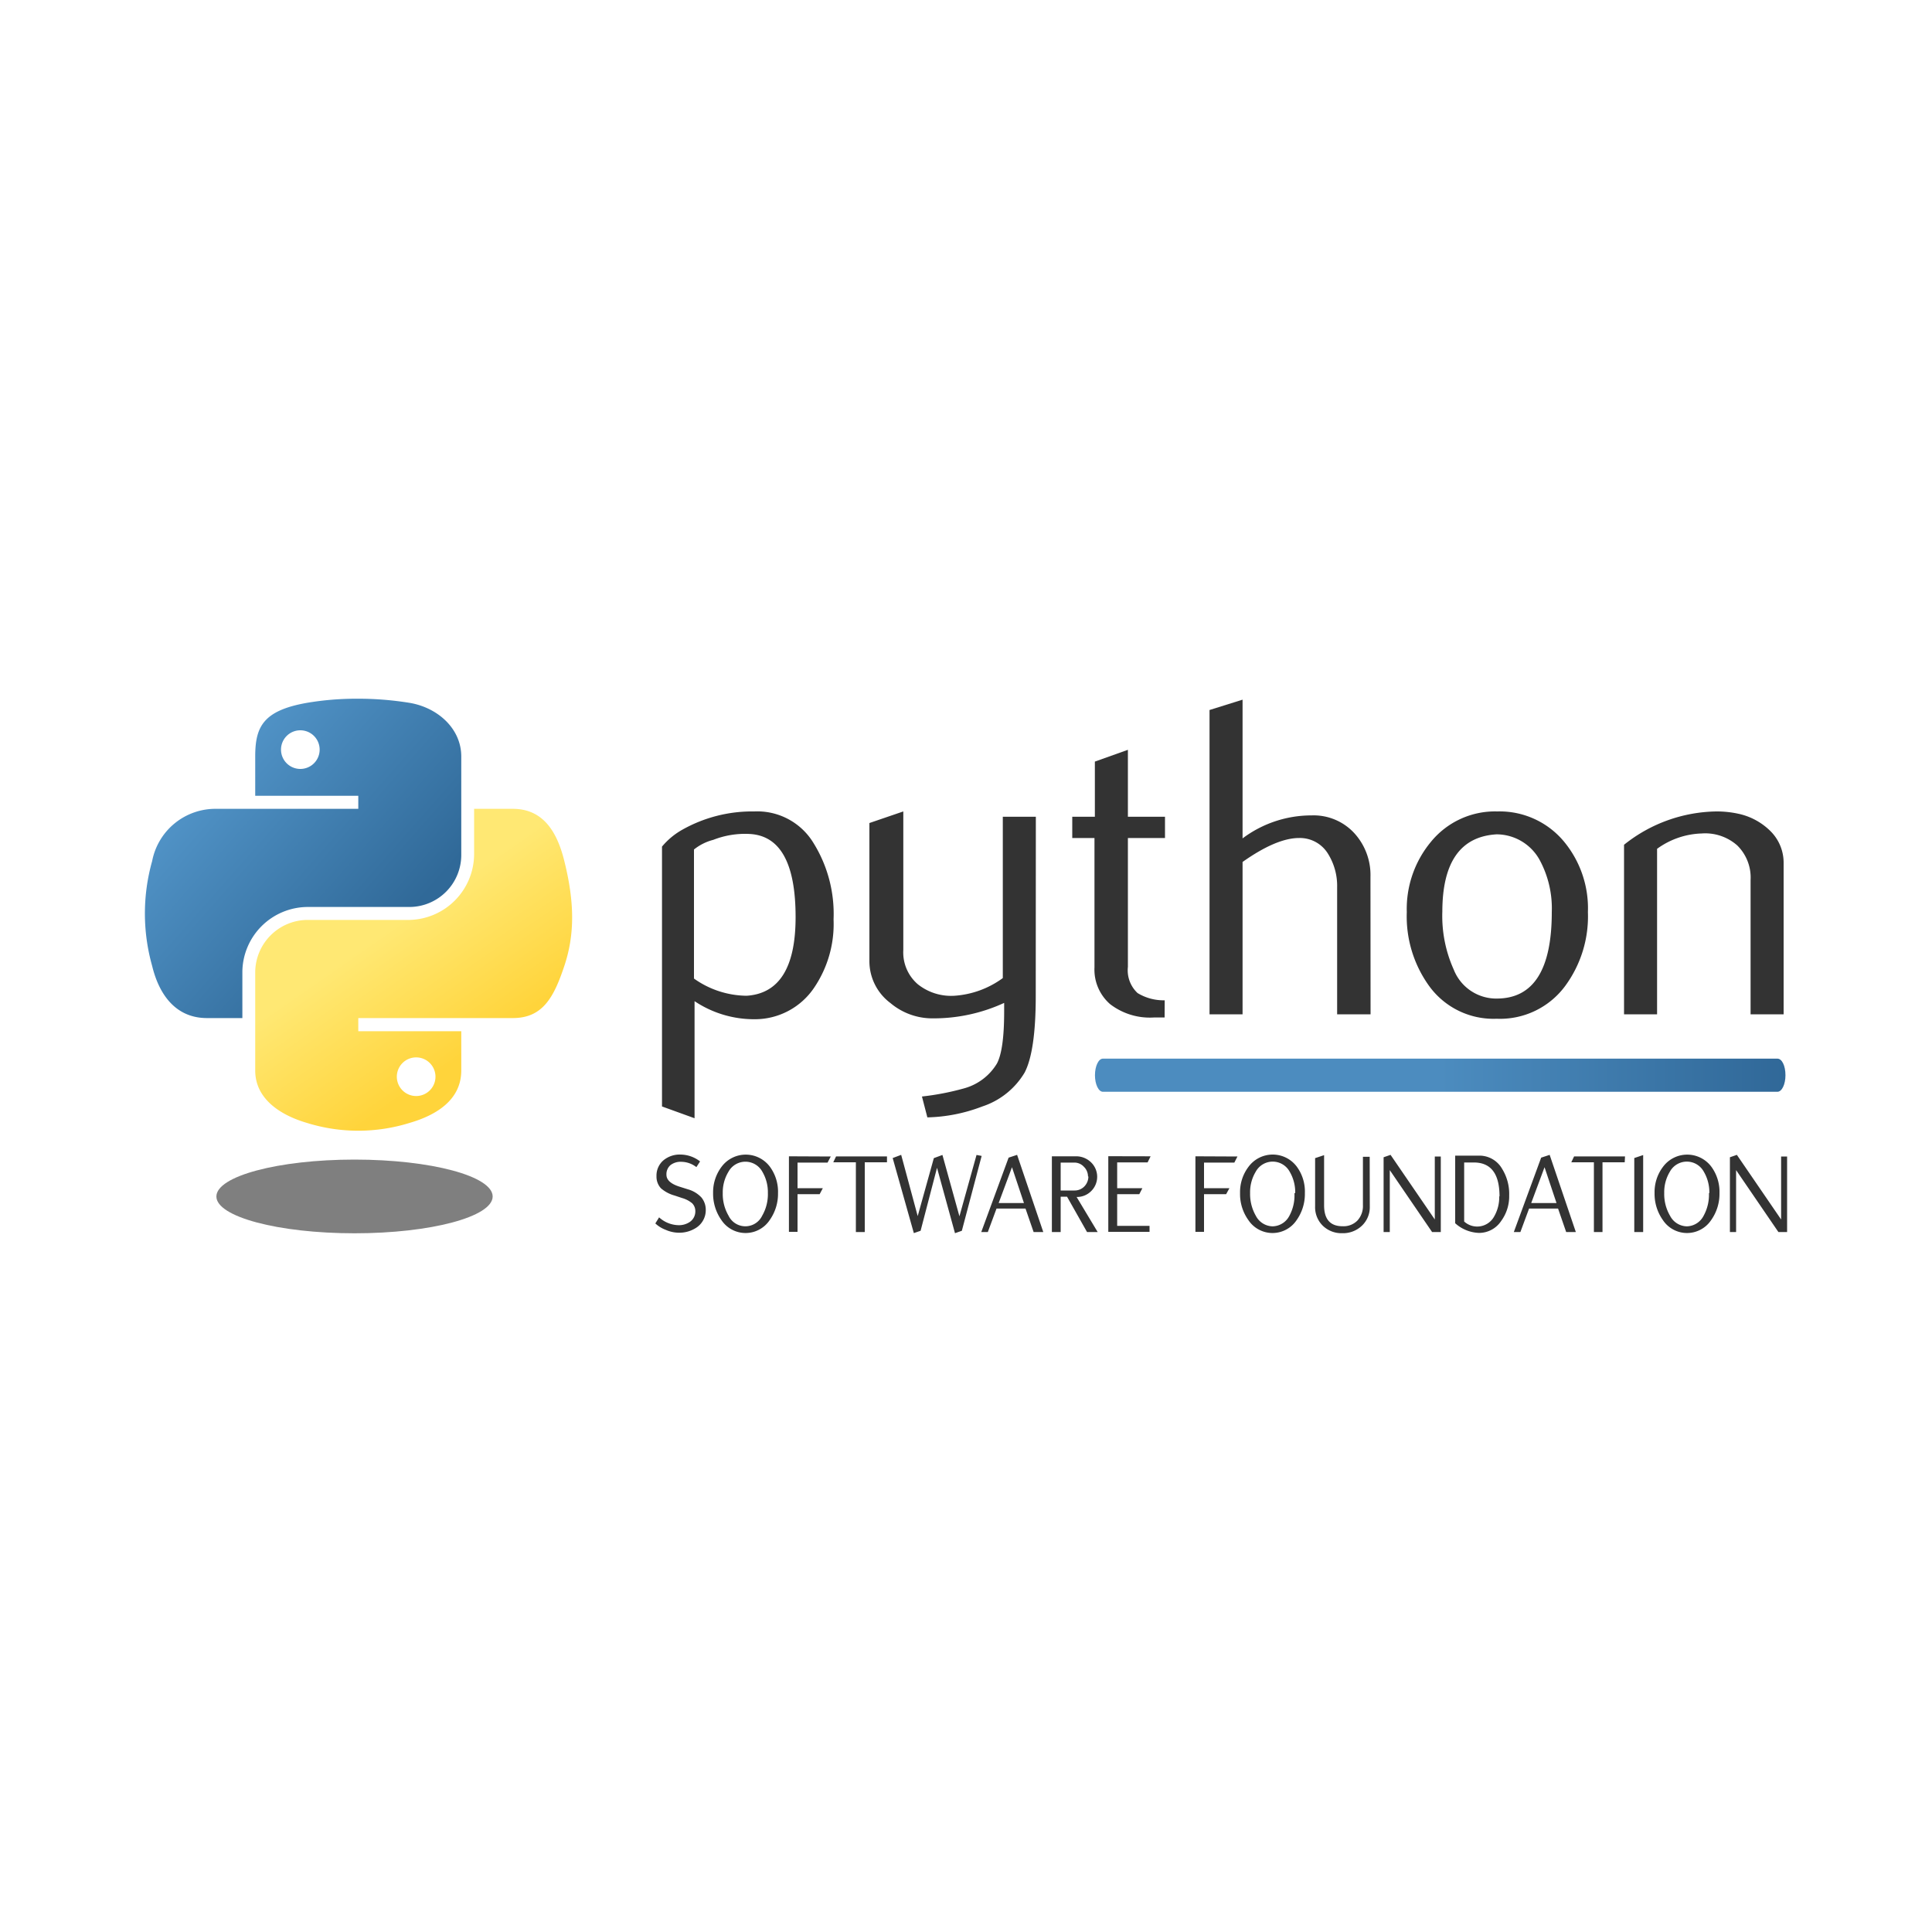 <svg id="Camada_1" data-name="Camada 1" xmlns="http://www.w3.org/2000/svg" viewBox="0 0 200 200"><defs><style>.cls-6{fill:#333}</style><radialGradient id="Gradiente_sem_nome_5" cx="-683" cy="-5127.28" r="14.3" gradientTransform="matrix(1 0 0 .27 719.66 1491.48)" gradientUnits="userSpaceOnUse"><stop offset="0" stop-color="#727272"/><stop offset="1"/></radialGradient><mask id="mask" x="-25.22" y="27.37" width="328.16" height="140.4" maskUnits="userSpaceOnUse"><path fill="url(#Gradiente_sem_nome_5)" d="M-25.22 27.37h328.16v140.4H-25.22z" id="TranspMask"/></mask><linearGradient id="Gradiente_sem_nome_2" x1="-489.36" y1="-241.72" x2="-457.03" y2="-241.72" gradientTransform="rotate(41.4 -651.67 587.511)" gradientUnits="userSpaceOnUse"><stop offset="0" stop-color="#5a9fd4"/><stop offset="1" stop-color="#306998"/></linearGradient><linearGradient id="Gradiente_sem_nome_3" x1="961.35" y1="244.91" x2="976.54" y2="244.91" gradientTransform="rotate(-124.8 470.118 414.117)" gradientUnits="userSpaceOnUse"><stop offset="0" stop-color="#ffd43b"/><stop offset="1" stop-color="#ffe873"/></linearGradient><linearGradient id="Gradiente_sem_nome_4" x1="-3713.83" y1="-1093.72" x2="-3678.11" y2="-1093.72" gradientTransform="translate(3862.89 1205.03)" gradientUnits="userSpaceOnUse"><stop offset="0" stop-color="#4c8cbf"/><stop offset="1" stop-color="#306898"/></linearGradient></defs><g id="Logo"><g id="Group"><g mask="url(#mask)"><path d="M51 123.86c0 2.1-6.41 3.81-14.3 3.81s-14.3-1.71-14.3-3.81 6.4-3.82 14.3-3.82 14.3 1.71 14.3 3.82z" fill="#7f7f7f"/></g><g id="Group_1" data-name="Group 1"><g id="Group_2" data-name="Group 2"><path d="M36.86 72.33a30.72 30.72 0 0 0-5.1.43c-4.52.8-5.34 2.47-5.34 5.55v4.07h10.67v1.35H22.42a6.67 6.67 0 0 0-6.67 5.41 20 20 0 0 0 0 10.85c.76 3.15 2.57 5.4 5.67 5.4h3.67v-4.87a6.79 6.79 0 0 1 6.67-6.63h10.65a5.38 5.38 0 0 0 5.34-5.42V78.31c0-2.89-2.44-5.06-5.34-5.55a33.56 33.56 0 0 0-5.55-.43zm-5.77 3.27a2 2 0 1 1-2 2 2 2 0 0 1 2-2z" fill="url(#Gradiente_sem_nome_2)"/><path d="M49.08 83.73v4.74a6.84 6.84 0 0 1-6.67 6.76H31.76a5.45 5.45 0 0 0-5.34 5.43v10.16c0 2.89 2.52 4.59 5.34 5.42a17.87 17.87 0 0 0 10.65 0c2.69-.78 5.34-2.34 5.34-5.42v-4.07H37.09v-1.36h16c3.1 0 4.25-2.16 5.33-5.4s1.07-6.56 0-10.85c-.76-3.09-2.23-5.41-5.33-5.41zm-6 25.73a2 2 0 1 1-2 2 2 2 0 0 1 2-2z" fill="url(#Gradiente_sem_nome_3)"/></g></g><g id="Group_3" data-name="Group 3"><path class="cls-6" d="M86.29 95.17a11.74 11.74 0 0 1-2 7.06 7.39 7.39 0 0 1-6.22 3.28 11.08 11.08 0 0 1-6.17-1.87v12.12l-3.37-1.22v-26.9a7.52 7.52 0 0 1 2.16-1.78A14.73 14.73 0 0 1 78.08 84a6.8 6.8 0 0 1 6.14 3.28 13.89 13.89 0 0 1 2.07 7.89zm-3.93-.23q0-8.39-4.8-8.61a9 9 0 0 0-3.72.61 5.28 5.28 0 0 0-2 1v13.36a9.55 9.55 0 0 0 5.45 1.78q5.07-.33 5.07-8.14zm24.86 8.18c0 3.81-.39 6.45-1.15 7.91a8 8 0 0 1-4.38 3.51 16.82 16.82 0 0 1-5.69 1.13l-.56-2.16a27.17 27.17 0 0 0 4.35-.84 5.74 5.74 0 0 0 3.41-2.57c.5-.94.75-2.73.75-5.39v-.89a17.43 17.43 0 0 1-7.34 1.6 6.74 6.74 0 0 1-4.44-1.59 5.41 5.41 0 0 1-2.17-4.4V85.2l3.51-1.2v14.35a4.35 4.35 0 0 0 1.49 3.53 5.52 5.52 0 0 0 3.81 1.2 9.56 9.56 0 0 0 5-1.83v-16.7h3.42zm13.34 2.21h-1.12a6.75 6.75 0 0 1-4.52-1.38 4.74 4.74 0 0 1-1.62-3.81V86.75H111v-2.2h2.34v-5.71l3.42-1.22v6.93h3.84v2.2h-3.84v13.34a3.22 3.22 0 0 0 1 2.71 5.17 5.17 0 0 0 2.81.75zm21.32-.33h-3.46V91.85a6.28 6.28 0 0 0-.94-3.46 3.41 3.41 0 0 0-3-1.64q-2.34 0-5.85 2.48V105h-3.42V73.5l3.42-1.07v14.36a11.88 11.88 0 0 1 7.15-2.38 5.72 5.72 0 0 1 4.4 1.82 6.42 6.42 0 0 1 1.69 4.54zm22.5-10.58a12.15 12.15 0 0 1-2.34 7.63 8.38 8.38 0 0 1-7.11 3.41 8.22 8.22 0 0 1-7-3.41 12.31 12.31 0 0 1-2.3-7.63 10.88 10.88 0 0 1 2.48-7.25A8.56 8.56 0 0 1 155 84a8.66 8.66 0 0 1 6.92 3.14 10.83 10.83 0 0 1 2.46 7.28zm-3.74 0a10.54 10.54 0 0 0-1.22-5.33 5.11 5.11 0 0 0-4.49-2.72q-5.61.33-5.62 8a13.5 13.5 0 0 0 1.18 6 4.73 4.73 0 0 0 4.51 3q5.64-.05 5.64-8.95zm24 10.58h-3.42V91.1a4.66 4.66 0 0 0-1.38-3.58 5 5 0 0 0-3.67-1.24 8.26 8.26 0 0 0-4.63 1.59V105h-3.42V87.45a15.63 15.63 0 0 1 9.55-3.45 10.51 10.51 0 0 1 2.29.24 6.69 6.69 0 0 1 3.28 1.76 4.61 4.61 0 0 1 1.4 3.37z" id="Group_4" data-name="Group 4"/></g><g id="Group_5" data-name="Group 5"><path class="cls-6" d="M73.06 125.28a2.16 2.16 0 0 1-1.06 1.86 3.19 3.19 0 0 1-1.74.47 3.41 3.41 0 0 1-1.35-.3 3.24 3.24 0 0 1-1.07-.66l.39-.63a3.08 3.08 0 0 0 2 .81 2 2 0 0 0 1.17-.33 1.31 1.31 0 0 0 .58-1.1 1.15 1.15 0 0 0-.32-.83 2.82 2.82 0 0 0-1.05-.55l-.78-.26a3.6 3.6 0 0 1-1.41-.75 1.77 1.77 0 0 1-.46-1.25 2.08 2.08 0 0 1 .69-1.62 2.64 2.64 0 0 1 1.82-.62 3.34 3.34 0 0 1 2 .71l-.38.59a2.59 2.59 0 0 0-1.54-.55 1.72 1.72 0 0 0-1.14.34 1.24 1.24 0 0 0-.42 1c0 .53.44.94 1.34 1.23l.89.28a3.05 3.05 0 0 1 1.39.84 2 2 0 0 1 .45 1.32zm7.48-1.78a4.72 4.72 0 0 1-.86 2.8 3 3 0 0 1-5 0 4.72 4.72 0 0 1-.86-2.8 4.37 4.37 0 0 1 .88-2.72 3.12 3.12 0 0 1 5 0 4.37 4.37 0 0 1 .84 2.72zm-1.05 0a4.17 4.17 0 0 0-.57-2.2 2 2 0 0 0-3.51 0 4.09 4.09 0 0 0-.59 2.2 4.44 4.44 0 0 0 .6 2.35 1.93 1.93 0 0 0 3.48 0 4.44 4.44 0 0 0 .59-2.35zm6.51-3.78l-.33.63h-3.11V123h2.62l-.33.62h-2.29v3.9h-.89v-7.82zm5.82.6h-2.3v7.22h-.92v-7.22h-2.34l.29-.61h5.27zm9.8-.66l-2.05 7.75-.71.25-1.86-6.77-1.7 6.52-.7.24-2.19-7.77.88-.33 1.71 6.34 1.67-6 .89-.33 1.76 6.35 1.77-6.35zm6.38 7.88h-1l-.84-2.43h-3l-.9 2.43h-.68l2.83-7.7.88-.29zm-2-3l-1.24-3.71-1.38 3.71zm7.63 3h-1.1l-2.07-3.66h-.66v3.66h-.91v-7.84h2.47a2.21 2.21 0 0 1 1.58.62 2.08 2.08 0 0 1 0 3 2.06 2.06 0 0 1-1.49.59zm-1-5.75a1.41 1.41 0 0 0-.42-1 1.34 1.34 0 0 0-1-.44h-1.41v2.89h1.44a1.39 1.39 0 0 0 1-.41 1.48 1.48 0 0 0 .43-1.04zm6.48-2.09l-.31.63h-3.15V123h2.61l-.32.62h-2.29v3.28H119v.62h-4.27v-7.83z" id="Group_6" data-name="Group 6"/><path class="cls-6" d="M128.1 119.72l-.32.63h-3.14V123h2.63l-.34.62h-2.29v3.9h-.89v-7.82zm6.98 3.79a4.68 4.68 0 0 1-.85 2.79 3 3 0 0 1-5 0 4.62 4.62 0 0 1-.86-2.79 4.34 4.34 0 0 1 .88-2.73 3.11 3.11 0 0 1 5 0 4.34 4.34 0 0 1 .83 2.73zm-1 0a4.18 4.18 0 0 0-.57-2.21 2 2 0 0 0-3.52 0 4.09 4.09 0 0 0-.58 2.21 4.52 4.52 0 0 0 .59 2.34 2 2 0 0 0 1.74 1.1 2 2 0 0 0 1.74-1.1 4.43 4.43 0 0 0 .52-2.34zm7.72 1.37a2.64 2.64 0 0 1-.81 2 2.83 2.83 0 0 1-2.05.78 2.77 2.77 0 0 1-2-.77 2.67 2.67 0 0 1-.8-2v-5l.93-.31v5.2c0 1.45.65 2.17 1.94 2.16a2 2 0 0 0 1.52-.6 2.22 2.22 0 0 0 .56-1.59v-5h.7zm7.35 2.66h-.9l-4.38-6.41v6.41h-.64v-7.74l.72-.25 4.58 6.69v-6.52h.62zm7.08-3.78a4.32 4.32 0 0 1-.84 2.65 2.74 2.74 0 0 1-2.28 1.22 3.87 3.87 0 0 1-2.47-1v-7h2.51a2.7 2.7 0 0 1 2.35 1.37 4.93 4.93 0 0 1 .73 2.76zm-1 .09q0-3.51-2.66-3.51h-1v6.11a2 2 0 0 0 3.08-.48 4 4 0 0 0 .55-2.12zm7.9 3.69h-1l-.84-2.43h-3l-.9 2.43h-.68l2.83-7.7.88-.29zm-2-3l-1.24-3.71-1.38 3.71zm7.06-4.22h-2.3v7.22H165v-7.22h-2.34l.29-.61h5.27zm1.91 7.22h-.92v-7.66l.92-.31zm7.9-4.03a4.69 4.69 0 0 1-.86 2.79 3 3 0 0 1-5 0 4.69 4.69 0 0 1-.86-2.79 4.34 4.34 0 0 1 .88-2.73 3.12 3.12 0 0 1 5 0 4.4 4.4 0 0 1 .84 2.73zm-1.05 0a4.18 4.18 0 0 0-.57-2.21 2 2 0 0 0-3.52 0 4.09 4.09 0 0 0-.58 2.21 4.43 4.43 0 0 0 .6 2.34 2 2 0 0 0 1.74 1.1 2 2 0 0 0 1.74-1.1 4.52 4.52 0 0 0 .55-2.34zm8.05 4.03h-.9l-4.38-6.41v6.41h-.64v-7.74l.72-.25 4.58 6.69v-6.52h.62z" id="Group_7" data-name="Group 7"/></g><path d="M113.35 111.31c0 .94.37 1.71.82 1.71H184c.46 0 .83-.77.83-1.71 0-1-.37-1.72-.83-1.72h-69.83c-.45 0-.82.77-.82 1.72z" fill="url(#Gradiente_sem_nome_4)"/></g></g></svg>
